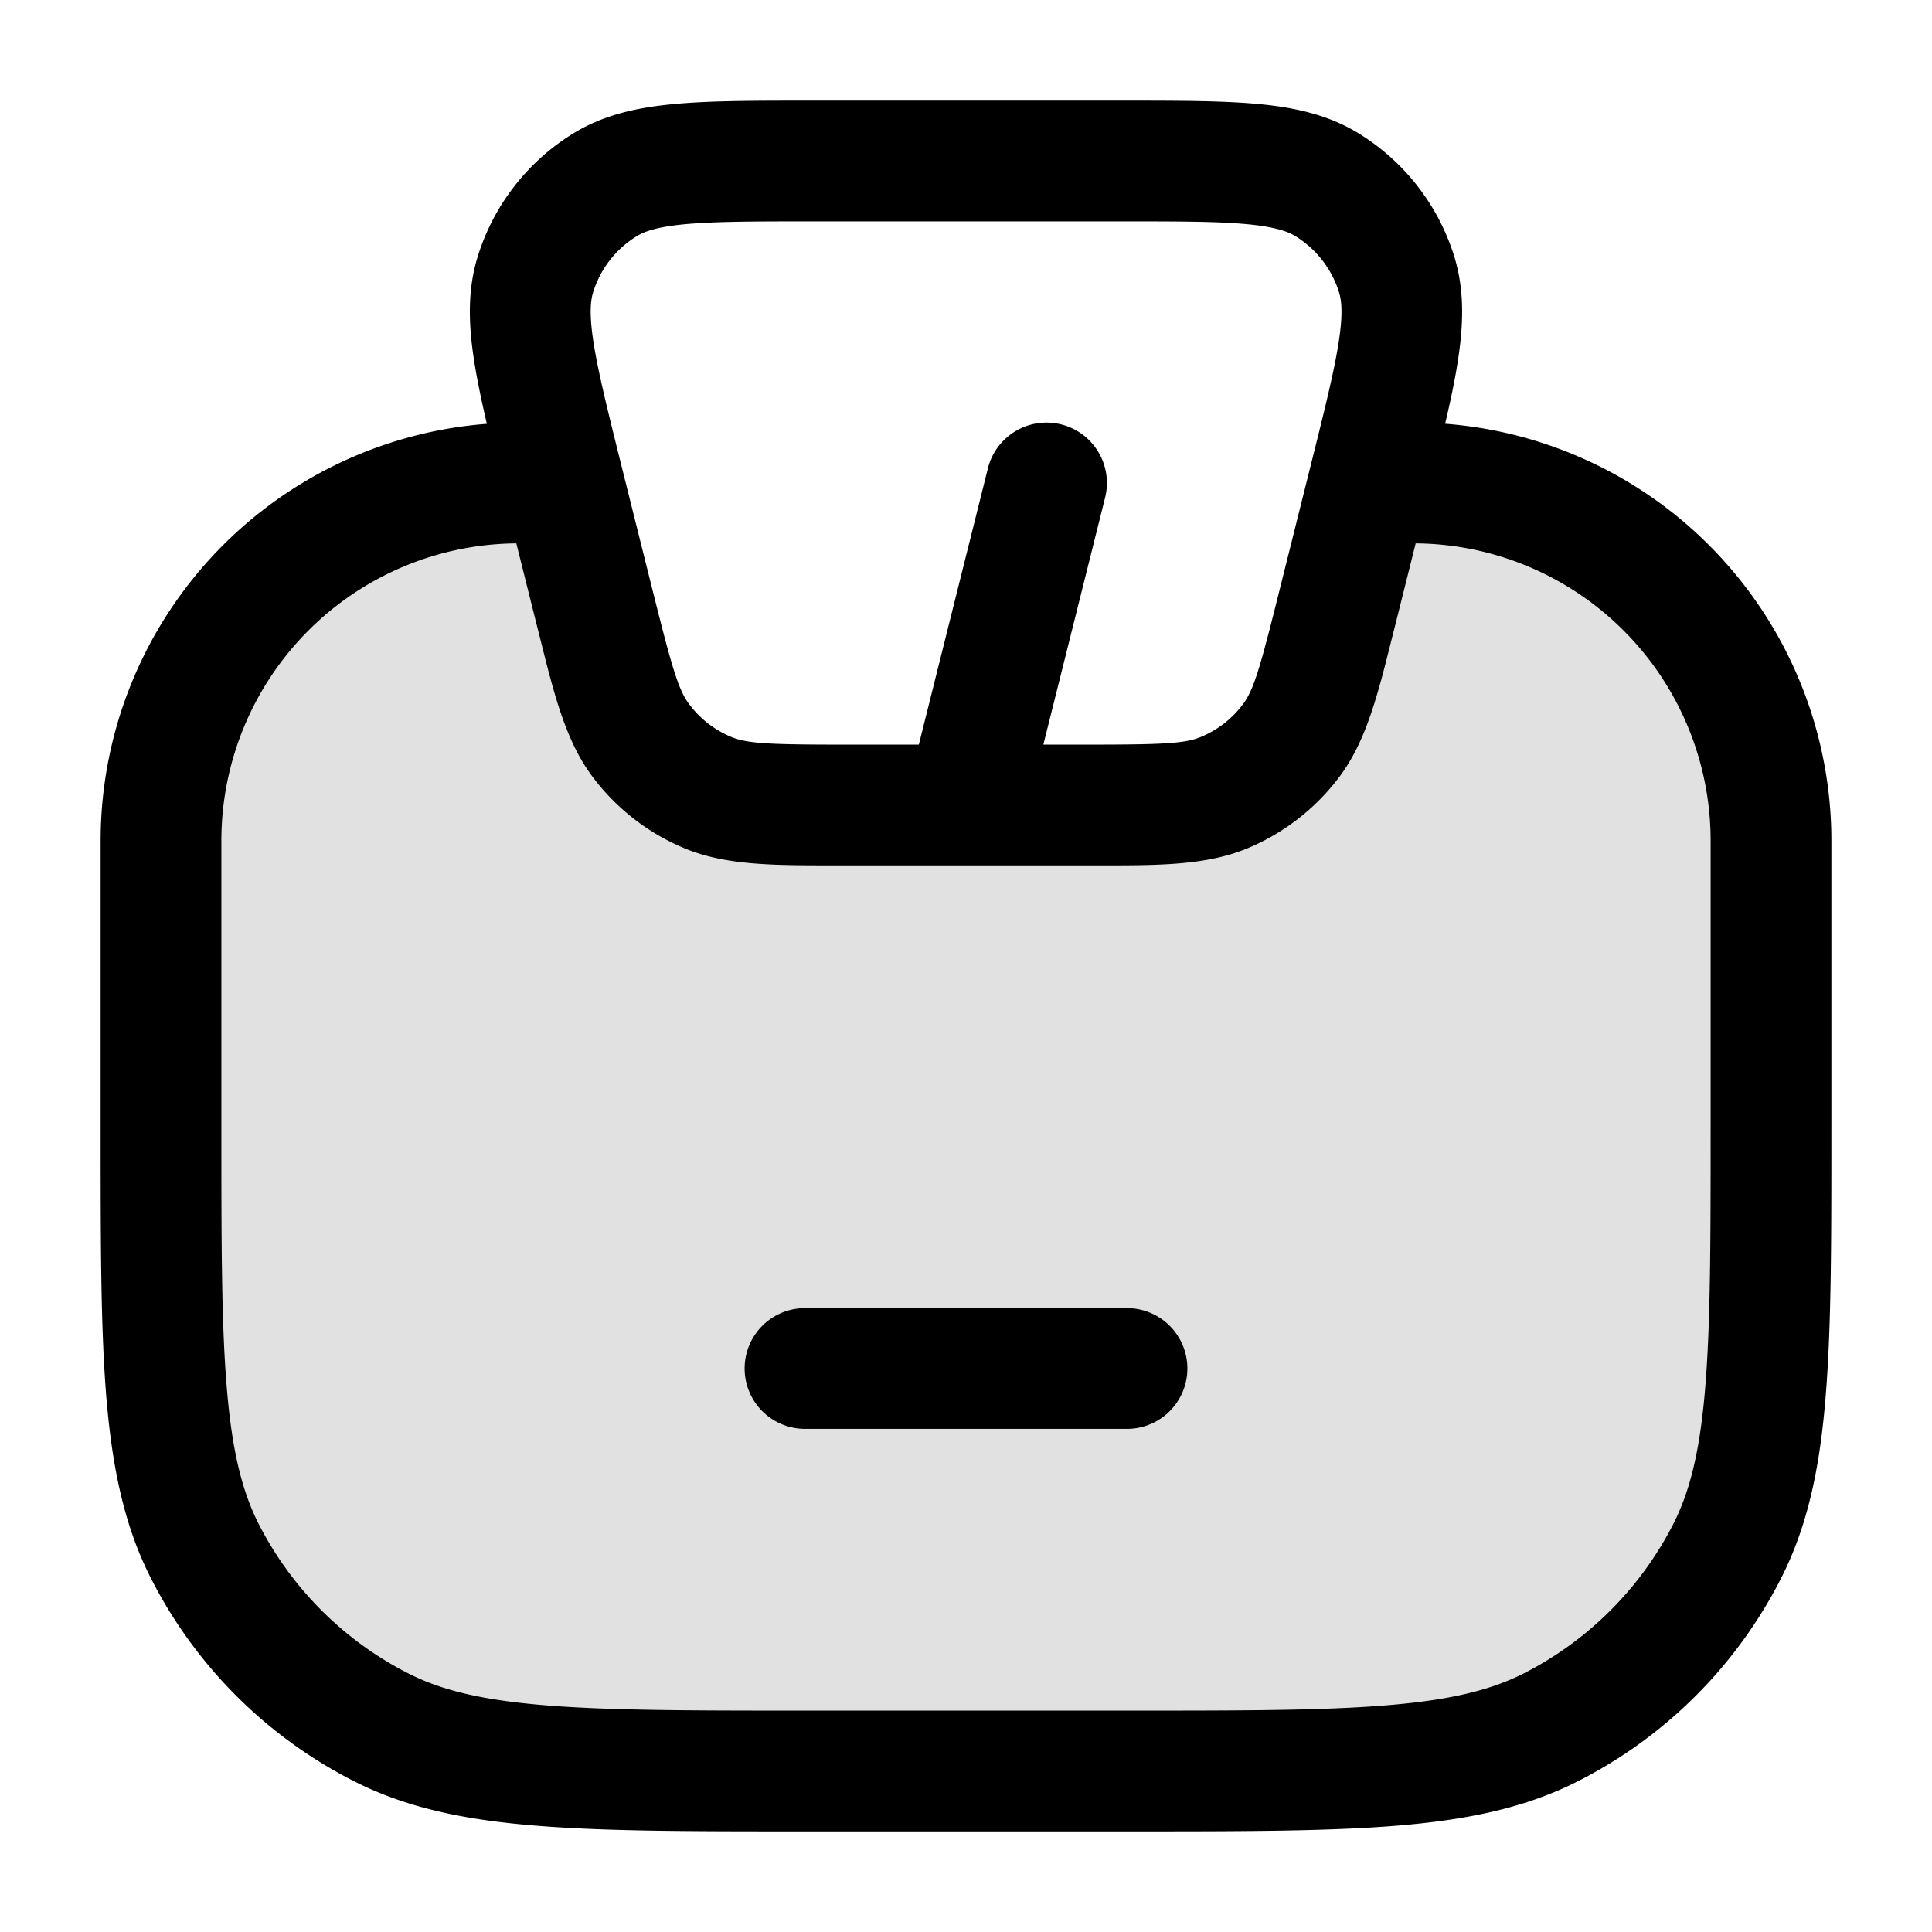 <svg xmlns="http://www.w3.org/2000/svg" width="24" height="24" fill="currentColor" viewBox="0 0 24 24">
  <path d="M22 14v-3a5 5 0 00-5-5l-.394 1.576c-.217.867-.325 1.3-.567 1.623a2 2 0 01-.826.645c-.371.156-.818.156-1.711.156h-3.004c-.893 0-1.34 0-1.711-.156a2 2 0 01-.826-.645c-.242-.323-.35-.756-.567-1.623L7 6a5 5 0 00-5 5v3c0 2.8 0 4.2.545 5.27a5 5 0 002.185 2.185C5.8 22 7.2 22 10 22h4c2.8 0 4.2 0 5.27-.545a5 5 0 002.185-2.185C22 18.2 22 16.8 22 14z" opacity=".12"/>
  <path fill-rule="evenodd" d="M10.098 1.25h-.034c-.67 0-1.22 0-1.663.04-.455.04-.882.127-1.264.358a2.75 2.75 0 00-1.203 1.54c-.132.427-.113.862-.041 1.314.036.227.089.48.155.763a5.195 5.195 0 00-4.798 5.18v3.589c0 1.371 0 2.447.07 3.311.073.88.221 1.607.557 2.265a5.75 5.75 0 002.513 2.513c.658.336 1.385.485 2.265.556.864.071 1.94.071 3.311.071h4.068c1.371 0 2.447 0 3.311-.07.88-.072 1.607-.221 2.265-.557a5.75 5.75 0 002.513-2.513c.336-.658.485-1.385.556-2.265.071-.864.071-1.94.071-3.311v-3.59a5.195 5.195 0 00-4.798-5.18c.066-.281.12-.535.155-.762.072-.452.09-.887-.041-1.314a2.75 2.75 0 00-1.203-1.54c-.382-.231-.809-.319-1.264-.359-.442-.039-.994-.039-1.663-.039H10.099zm7.488 5.5l-.252 1.008-.034.133c-.183.735-.326 1.31-.66 1.757a2.75 2.75 0 01-1.136.887c-.515.216-1.108.216-1.865.215h-1.622a.88.88 0 01-.033 0h-1.623c-.757 0-1.35.001-1.865-.215a2.75 2.75 0 01-1.136-.887c-.334-.446-.477-1.022-.66-1.757l-.034-.133-.252-1.008a3.694 3.694 0 00-3.664 3.694V14c0 1.412 0 2.427.066 3.223.064.787.188 1.295.397 1.707a4.25 4.25 0 001.858 1.857c.411.21.919.333 1.706.397.796.065 1.81.066 3.223.066h4c1.412 0 2.427 0 3.223-.066.787-.064 1.295-.188 1.707-.397a4.25 4.25 0 001.857-1.857c.21-.412.333-.92.397-1.707.065-.796.066-1.81.066-3.223v-3.556a3.694 3.694 0 00-3.664-3.694zm-4.084 2.5h-.541l.767-3.068a.75.75 0 00-1.456-.364l-.858 3.432H10.5c-.963 0-1.223-.014-1.422-.098a1.25 1.25 0 01-.516-.403c-.129-.172-.206-.42-.44-1.355l-.4-1.6c-.172-.69-.289-1.161-.347-1.526-.057-.36-.04-.53-.007-.637a1.25 1.25 0 01.547-.7c.096-.058.257-.116.62-.148.367-.032.852-.033 1.564-.033h3.803c.713 0 1.198 0 1.566.033.362.032.523.09.62.148.26.158.455.408.546.7.033.107.05.277-.007.637-.058.365-.175.835-.348 1.526l-.4 1.6c-.233.934-.31 1.183-.439 1.355a1.25 1.25 0 01-.516.403c-.199.084-.459.098-1.421.098zm-3.502 7a.75.75 0 000 1.5h4a.75.75 0 000-1.5h-4z"/>
</svg>
